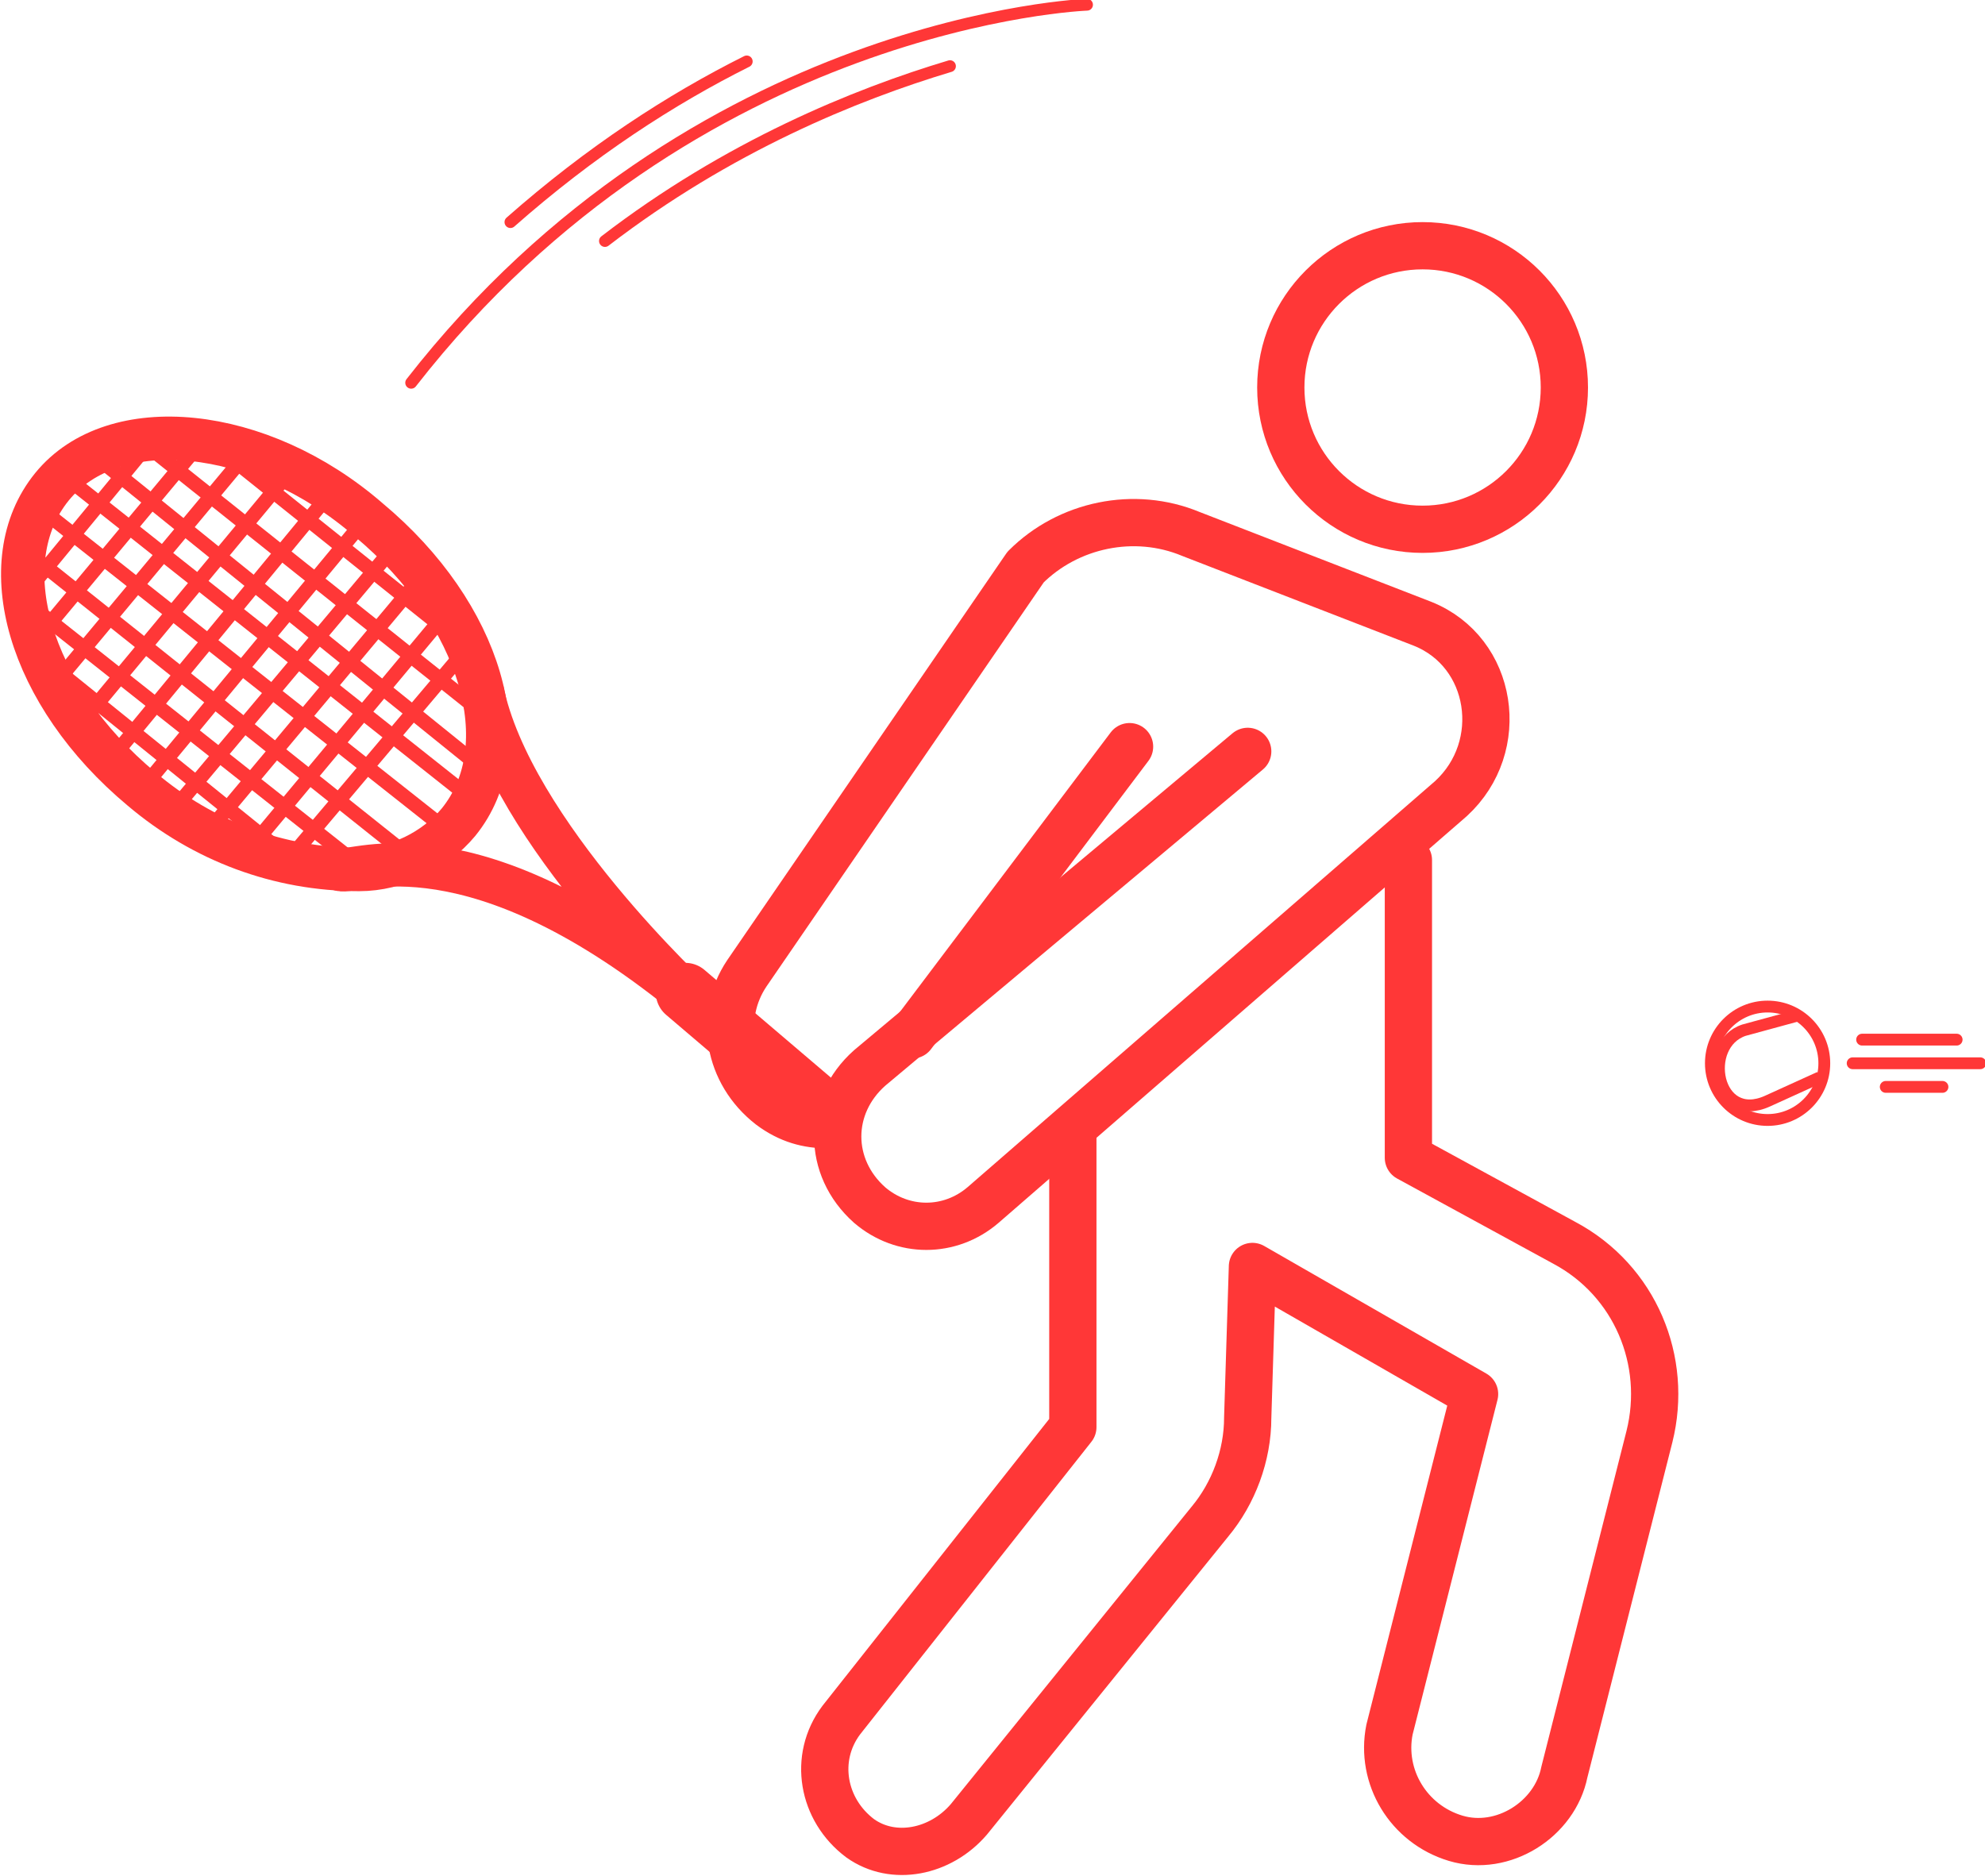 <?xml version="1.0" encoding="utf-8"?>
<!-- Generator: Adobe Illustrator 25.4.1, SVG Export Plug-In . SVG Version: 6.00 Build 0)  -->
<svg version="1.1" id="Iconos" xmlns="http://www.w3.org/2000/svg" xmlns:xlink="http://www.w3.org/1999/xlink" x="0px" y="0px"
	 viewBox="0 0 42 39.7" style="enable-background:new 0 0 42 39.7;" xml:space="preserve">
<style type="text/css">
	.st0{fill:none;stroke:#FF3737;stroke-linecap:round;stroke-linejoin:round;stroke-miterlimit:10;}
	.st1{fill:none;stroke:#FF3737;stroke-width:0.917;stroke-miterlimit:10;}
	.st2{fill:none;stroke:#FF3737;stroke-width:1.25;stroke-linecap:round;stroke-miterlimit:10;}
	.st3{fill:none;stroke:#FF3737;stroke-width:0.306;stroke-miterlimit:10;}
	.st4{fill:none;stroke:#FF3737;stroke-width:0.25;stroke-miterlimit:10;}
	.st5{fill:none;stroke:#FF3737;stroke-width:0.25;stroke-linecap:round;stroke-miterlimit:10;}
</style>
<path class="st0" d="M22.7,24v6.2l-4.9,6.2c-0.6,0.8-0.4,1.9,0.4,2.5l0,0c0.7,0.5,1.7,0.3,2.3-0.4l5.1-6.3c0.5-0.6,0.8-1.4,0.8-2.2
	l0.1-3.2l4.7,2.7l-1.8,7.1c-0.2,1,0.4,2,1.4,2.3l0,0c1,0.3,2.1-0.4,2.3-1.4l1.8-7.1c0.4-1.6-0.3-3.3-1.8-4.1l-3.3-1.8v-6.3"/>
<line class="st0" x1="19.3" y1="21.9" x2="23.9" y2="15.8"/>
<path class="st0" d="M26.4,15.9l-8,6.7c-0.9,0.8-0.9,2.1,0,2.9l0,0c0.7,0.6,1.7,0.6,2.4,0l9.9-8.6c1.2-1.1,0.9-3.1-0.6-3.7l-4.9-1.9
	c-1.2-0.5-2.6-0.2-3.5,0.7l-5.9,8.6c-0.6,0.9-0.4,2.1,0.5,2.8l0,0c0.4,0.3,0.8,0.4,1.2,0.4"/>
<circle class="st0" cx="30.1" cy="8.2" r="3"/>
<g id="RAqueta">
	<path class="st1" d="M7.8,11c2.4,2,3.2,4.8,1.9,6.4c-0.5,0.6-1.3,1-2.1,1c-1.7,0-3.3-0.6-4.6-1.7c-2.4-2-3.2-4.8-1.9-6.4
		C2.4,8.7,5.5,9,7.8,11z"/>
	<path class="st1" d="M7.2,18.4c0.3,0.1,2.8-1.1,7.5,2.8c0,0-3.9-3.6-4.5-6.6"/>
	<line class="st2" x1="14.5" y1="21" x2="17.2" y2="23.3"/>
	<line class="st3" x1="0.8" y1="13.5" x2="4.3" y2="9.3"/>
	<line class="st3" x1="0.5" y1="12.6" x2="3.3" y2="9.2"/>
	<line class="st3" x1="1.3" y1="14.3" x2="5.3" y2="9.5"/>
	<line class="st3" x1="1.8" y1="15.2" x2="6.2" y2="9.9"/>
	<line class="st3" x1="2.4" y1="16" x2="7.1" y2="10.3"/>
	<line class="st3" x1="3" y1="16.7" x2="7.8" y2="10.9"/>
	<line class="st3" x1="3.7" y1="17.1" x2="8.4" y2="11.5"/>
	<line class="st3" x1="4.4" y1="17.6" x2="9" y2="12.1"/>
	<line class="st3" x1="5.5" y1="17.7" x2="9.5" y2="12.9"/>
	<line class="st3" x1="6.1" y1="18.2" x2="9.9" y2="13.7"/>
	<line class="st3" x1="2.2" y1="9.8" x2="10" y2="16.1"/>
	<line class="st3" x1="1.4" y1="10.1" x2="10.1" y2="17"/>
	<line class="st3" x1="0.9" y1="10.8" x2="9.5" y2="17.6"/>
	<line class="st3" x1="0.6" y1="11.7" x2="8.5" y2="18"/>
	<line class="st3" x1="0.5" y1="12.7" x2="7.7" y2="18.4"/>
	<line class="st3" x1="1.1" y1="14.1" x2="6.3" y2="18.3"/>
	<line class="st3" x1="2.7" y1="9.1" x2="10.6" y2="15.4"/>
	<line class="st3" x1="4.4" y1="9.3" x2="9.9" y2="13.7"/>
</g>
<g id="Pelota">
	<circle class="st4" cx="37.4" cy="22.5" r="1.2"/>
	<path class="st4" d="M38,21.5l-1.1,0.3c-0.9,0.3-0.6,2,0.5,1.5l1.1-0.5"/>
</g>
<line class="st5" x1="39.2" y1="22.5" x2="41.9" y2="22.5"/>
<line class="st5" x1="39.4" y1="22" x2="41.4" y2="22"/>
<line class="st5" x1="39.9" y1="23" x2="41.1" y2="23"/>
<path class="st5" d="M23,0.1c0,0-8.3,0.3-14.3,8"/>
<path class="st5" d="M15.8,1.3c-1.6,0.8-3.3,1.9-5,3.4"/>
<path class="st5" d="M20.1,1.4c-2,0.6-4.7,1.7-7.3,3.7"/>
</svg>
